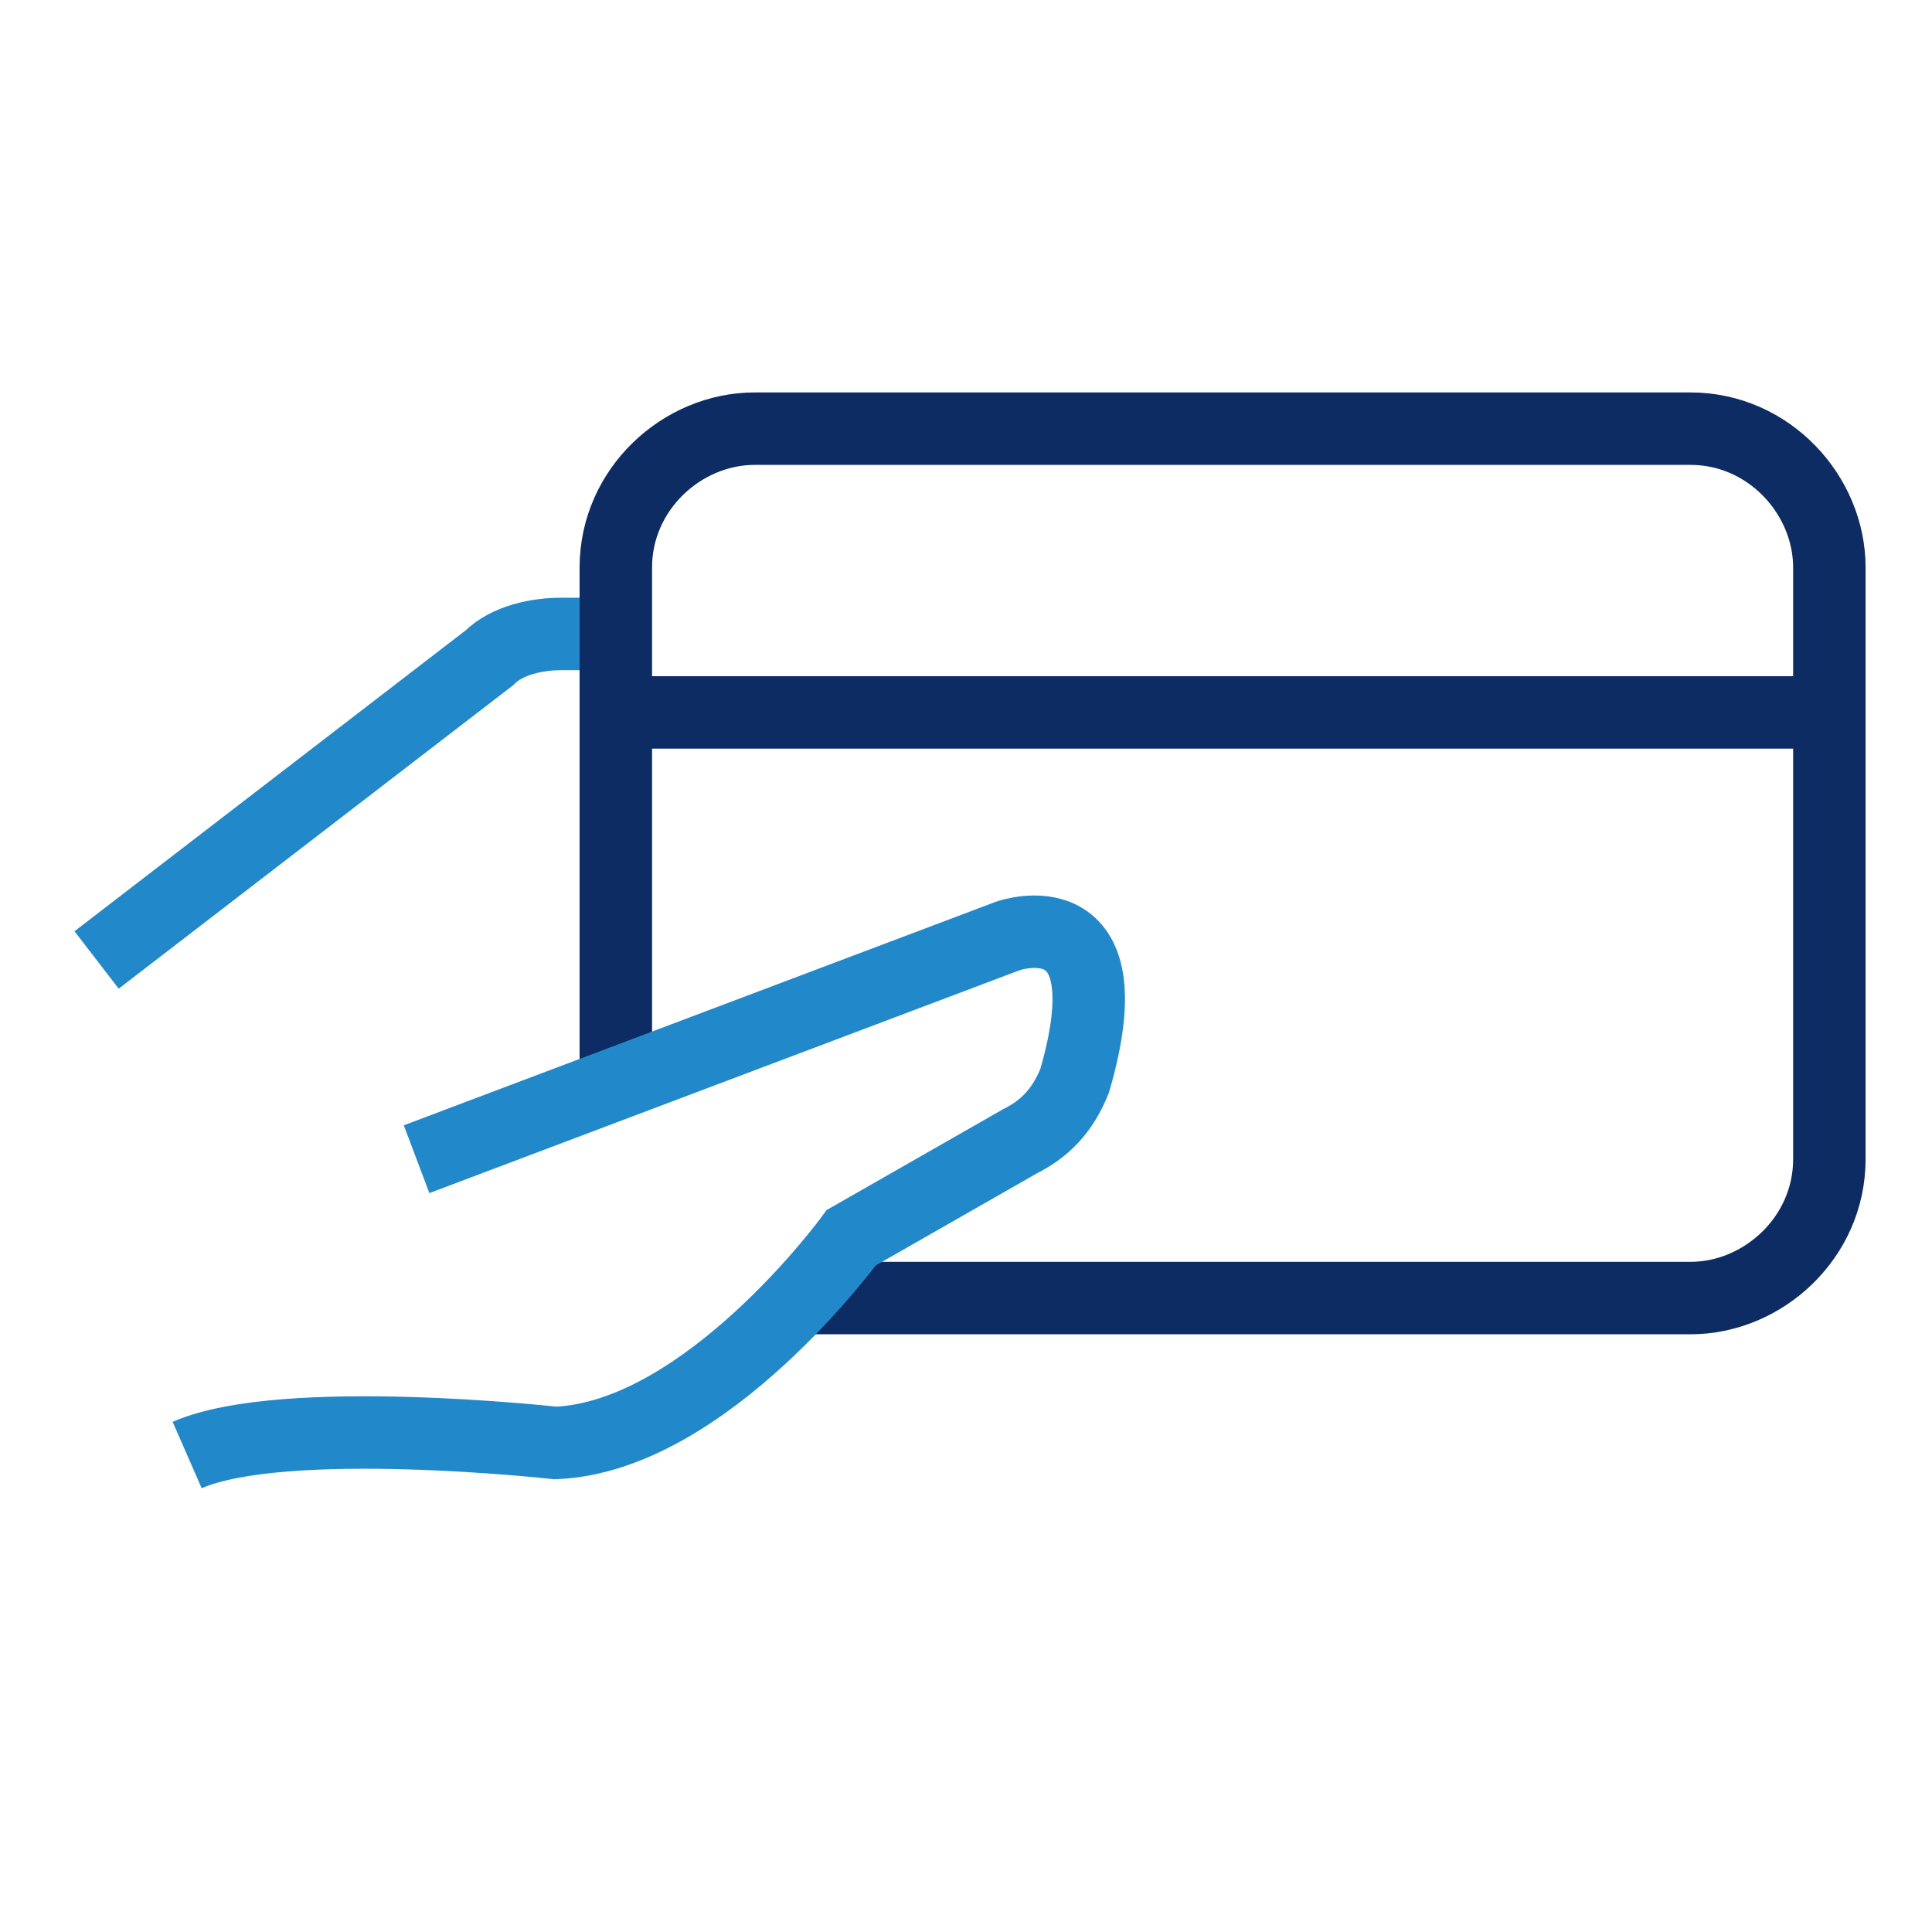 <?xml version="1.0" encoding="utf-8"?>
<!-- Generator: Adobe Illustrator 19.1.0, SVG Export Plug-In . SVG Version: 6.00 Build 0)  -->
<svg version="1.1" id="Layer_1" xmlns="http://www.w3.org/2000/svg" xmlns:xlink="http://www.w3.org/1999/xlink" x="0px"
     y="0px"
     viewBox="-289 381 32 32" style="enable-background:new -289 381 32 32;" xml:space="preserve">
<style type="text/css">
	.st0{display:none;fill:none;stroke:#2188C9;stroke-width:1.2;stroke-miterlimit:10;}
	.st1{fill:none;stroke:#2188C9;stroke-width:1.2;stroke-miterlimit:10;}
	.st2{fill:none;stroke:#0c2c63;stroke-width:1.2;stroke-miterlimit:10;}
</style>
    <g>
	<path class="st0" d="M-276.7,404.4c0,0,2.1,3.4,4.1-1.5c0,0-0.7,3.2,1.2,3.1c0,0,1.9,0.5,2.3-3.1c0,0-0.7,2.5,1,2.5
		c0,0,2.2,0.1,2.3-2.5"/>
        <path class="st1" d="M-287.4,396.9l6.5-5c0.3-0.3,0.8-0.4,1.2-0.4h0.8"/>
        <path class="st2" d="M-278.8,398.7v-8.3c0-1.3,1.1-2.3,2.3-2.3h15.5c1.3,0,2.3,1.1,2.3,2.3v9.8c0,1.3-1.1,2.3-2.3,2.3h-14.7
		 M-278.8,392.8h20.2"/>
        <path class="st1" d="M-285.9,405.1c1.6-0.7,6.1-0.2,6.1-0.2c2.5-0.1,4.9-3.4,4.9-3.4l2.8-1.6c0.4-0.2,0.7-0.5,0.9-1
		c0.9-3.1-1.1-2.4-1.1-2.4l-9.8,3.7"/>
</g>
</svg>
